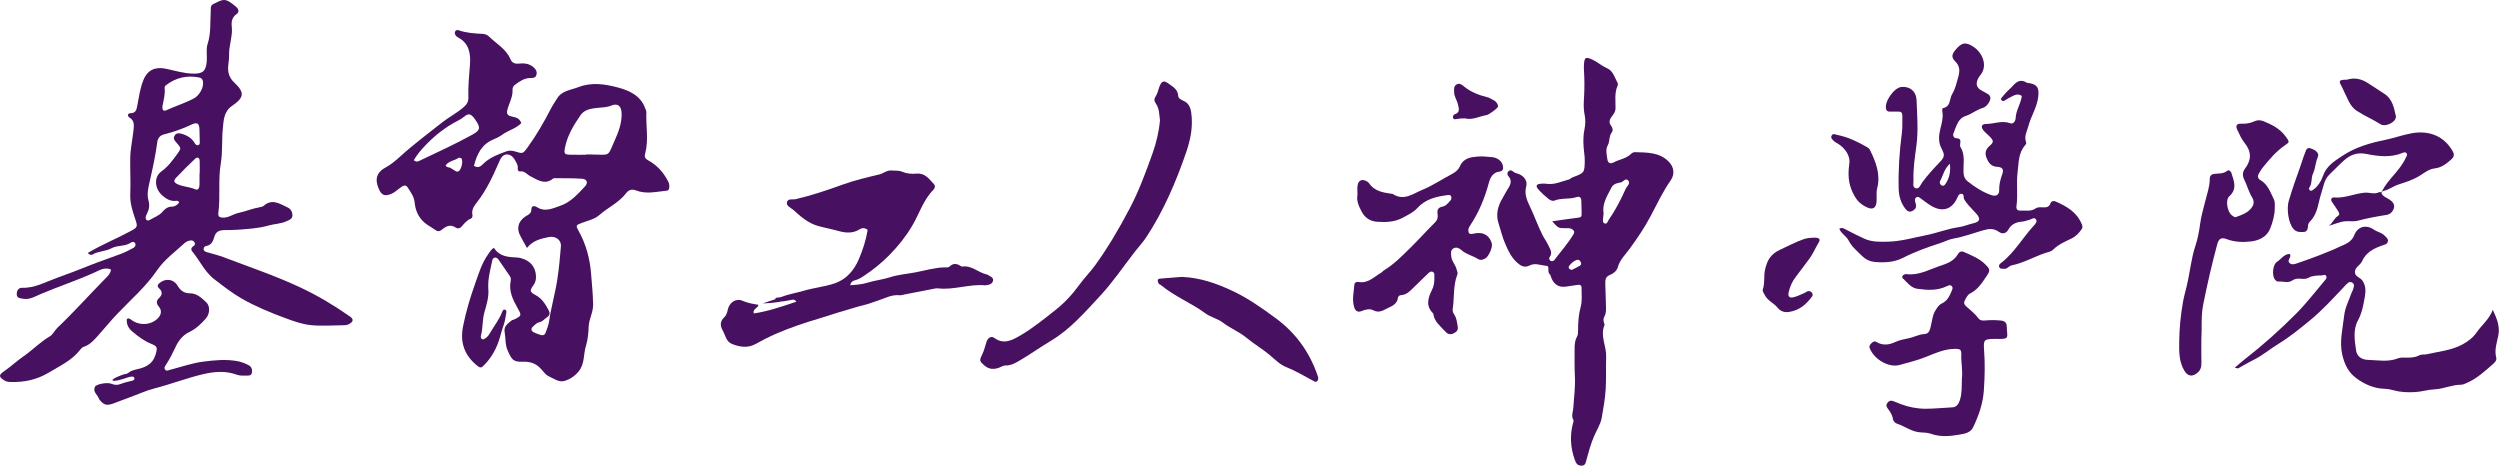 <svg width="935" height="175" viewBox="0 0 935 175" fill="#481060" xmlns="http://www.w3.org/2000/svg">
<path d="M369.298 102.709C369.218 102.652 369.094 102.652 368.99 102.629C365.838 101.932 363.358 99.126 359.793 99.702C359.623 99.73 359.406 99.542 359.226 99.43C357.819 98.552 356.482 98.366 355.166 99.654C354.685 100.125 353.965 99.989 353.329 99.998C349.587 100.048 346.017 101.185 342.387 101.861C339.182 102.458 335.906 102.708 332.755 103.725C330.049 104.598 327.153 104.882 324.433 105.729C322.367 106.37 320.323 106.517 317.967 106.672C318.338 105.037 319.418 104.938 320.267 104.674C321.311 104.349 322.179 103.798 323.074 103.206C326.547 100.912 329.775 98.3 332.675 95.34C335.866 92.085 338.695 88.574 341.077 84.59C343.783 80.062 345.27 74.801 349.122 70.945C349.657 70.41 349.91 69.521 349.318 68.892C347.53 66.994 346.01 64.654 342.829 64.937C341.021 65.098 339.182 64.977 337.483 64.249C336.147 63.677 334.787 63.877 333.422 63.766C331.647 63.621 330.487 64.842 328.959 65.213C324.366 66.328 319.725 67.388 315.291 68.993C309.475 71.098 303.643 73.065 297.619 74.478C296.467 74.749 294.662 74.106 294.315 75.672C294.009 77.057 295.75 77.657 296.622 78.437C299.369 80.893 302.125 83.424 305.827 84.468C308.475 85.216 311.181 85.71 313.837 86.453C316.338 87.153 319.089 87.332 321.566 85.725C322.494 85.124 323.59 85.222 324.498 85.982C323.893 89.814 322.687 93.448 321.21 96.926C319.467 101.029 316.589 104.458 312.262 105.944C308.489 107.24 304.434 107.618 300.571 108.749C297.746 109.576 294.799 110.033 292.054 111.116C291.395 111.374 290.015 111.054 289.91 111.929C288.611 112.358 286.967 112.869 285.275 113.496C289.871 113.278 290.954 112.945 292.446 112.736C293.503 112.682 294.545 112.378 295.601 112.246C296.262 112.164 297.007 111.665 297.839 112.84C292.501 114.616 287.349 116.433 281.909 117.232C281.413 115.437 283.491 115.346 283.665 113.998C281.555 113.664 279.633 113.336 277.735 112.496C275.269 111.406 272.737 113.126 272.179 115.853C271.959 116.932 271.627 117.952 270.841 118.692C269.259 120.182 269.303 121.817 270.269 123.54C271.286 125.353 271.559 127.776 273.787 128.653C276.619 129.77 279.627 130.254 282.433 128.73C285.029 127.321 287.63 125.945 290.342 124.78C295.567 122.533 300.938 120.704 306.397 119.113C309.517 118.202 312.566 117.078 315.713 116.222C318.135 115.564 320.505 114.685 322.979 114.134C324.798 113.729 326.542 112.99 328.326 112.422C330.99 111.574 333.49 110.094 336.459 110.424C337.066 110.492 337.711 110.248 338.335 110.126C342.061 109.4 345.785 108.662 349.511 107.942C349.927 107.862 350.369 107.8 350.783 107.848C356.741 108.552 362.497 106.157 368.442 106.708C368.546 106.717 368.653 106.676 368.759 106.668C370.018 106.568 371.286 106.114 371.421 104.818C371.541 103.654 370.125 103.318 369.298 102.709Z"/>
<path d="M877.625 29.812C877.81 29.77 878.421 29.605 879.044 29.502C881.34 29.122 883.44 29.741 885.365 30.93C887.526 32.265 889.616 33.714 891.756 35.084C894.764 37.009 895.357 40.321 896.038 43.333C896.517 45.452 892.294 47.724 890.289 46.452C887.426 44.637 884.309 43.308 881.47 41.477C878.802 39.754 878.018 36.745 876.642 34.161C876.31 33.536 876.11 32.828 875.726 32.18C874.564 30.217 874.837 29.822 877.625 29.812Z"/>
<path d="M932.304 115.884C933.974 119.405 935.036 122.285 934.348 125.597C933.79 128.276 932.844 130.926 933.593 133.756C933.829 134.646 933.218 135.418 932.569 135.986C929.377 138.785 926.264 141.704 922.257 143.362C921.67 143.605 921.036 143.893 920.425 143.89C917 143.873 913.888 145.478 910.436 145.622C908.073 145.72 905.677 146.513 903.232 146.641C900.553 146.781 897.906 146.722 895.302 145.981C894.176 145.661 893.029 145.456 891.841 145.416C887.813 145.281 884.252 143.704 881.118 141.344C878.344 139.253 876.909 136.424 876.053 132.841C874.825 127.704 876.209 122.91 876.717 118.028C877.026 115.065 878.558 112.23 879.549 109.341C879.617 109.142 879.782 108.976 879.845 108.776C880.174 107.709 880.962 106.418 879.694 105.668C878.613 105.028 877.774 106.09 877.029 106.878C872.79 111.362 868.65 115.956 863.864 119.872C860.096 122.954 856.32 126.05 852.149 128.598C848.988 130.53 846.156 132.964 842.806 134.616C840.873 135.569 839.036 136.716 837.129 137.728C836.912 137.844 836.529 137.65 835.782 137.529C837.18 136.349 838.305 135.332 839.5 134.401C846.306 129.101 852.736 123.353 858.808 117.25C862.626 113.413 865.925 109.057 869.453 104.929C869.868 104.442 870.372 103.908 870.008 103.233C869.594 102.466 868.876 102.996 868.29 103.008C866.586 103.044 864.88 103.041 863.313 103.912C862.441 104.396 861.448 104.324 860.49 104.249C859.4 104.164 858.294 104.213 857.409 104.842C855.705 106.053 853.88 105.153 852.122 105.302C851.569 105.35 851.142 104.95 850.804 104.513C849.618 102.986 850.005 98.9 851.632 97.885C853.192 96.913 854.224 95.006 856.35 94.965C856.472 95.26 856.632 95.458 856.617 95.644C856.542 96.553 855.425 97.442 856.225 98.309C857.053 99.205 858.245 98.772 859.245 98.433C865.249 96.398 871.165 94.145 876.908 91.442C878.616 90.64 879.832 89.649 880.585 87.762C881.822 84.666 885.016 83.924 887.788 85.857C889.1 86.772 890.804 86.964 891.916 88.2C892.468 88.812 893.293 89.276 893.057 90.324C892.826 91.352 892.005 91.437 891.17 91.725C887.906 92.853 884.854 94.322 883.377 97.777C883.336 97.874 883.28 97.966 883.222 98.056C882.426 99.292 880.802 100.06 880.734 101.66C880.657 103.45 882.69 103.732 883.526 104.918C884.782 106.705 884.833 108.773 884.49 110.724C883.944 113.828 883.468 116.917 881.872 119.833C879.961 123.325 880.645 127.316 881.18 131.096C881.506 133.41 883.416 134.533 885.546 134.589C889.337 134.688 893.184 135.508 896.926 133.996C897.77 133.654 898.818 133.742 899.77 133.756C901.493 133.781 903.196 133.745 904.757 132.913C905.661 132.43 906.657 132.713 907.565 132.501C912.038 131.46 916.708 131.085 920.852 128.881C923.014 127.732 924.938 126.268 926.361 124.192C928.194 121.517 930.902 119.529 932.304 115.884Z"/>
<path d="M823.306 126.986C823.306 129.968 823.259 132.952 823.324 135.932C823.358 137.442 822.884 138.61 821.698 139.548C819.816 141.034 818.194 140.684 816.971 138.674C814.938 135.33 814.982 131.644 815.019 127.956C815.072 122.848 815.562 117.79 816.474 112.746C816.834 110.76 817.395 108.821 817.856 106.886C819.055 101.856 819.48 96.685 821.147 91.709C821.982 89.218 822.504 86.418 822.855 83.677C823.23 80.751 824.13 77.893 824.83 75.013C825.478 72.34 826.462 69.728 826.448 66.934C826.442 65.701 827.082 65.168 828.139 65.035C829.8 64.828 831.519 65.064 832.994 63.88C833.54 63.44 834.195 63.893 834.508 64.559C834.554 64.654 834.572 64.762 834.603 64.865C835.51 67.829 836.807 70.629 833.736 73.444C832.168 74.882 833.128 79.287 834.612 80.434C835.124 80.829 835.711 81.379 836.315 81.157C838.704 80.275 841.196 79.436 842.528 77.018C843.059 76.054 842.935 74.859 842.355 73.936C841.04 71.846 840.483 69.441 839.382 67.267C838.656 65.838 838.618 64.397 839.635 63.057C842.092 59.824 842.107 56.722 839.492 53.48C838.311 52.016 837.524 50.203 836.719 48.475C836.028 46.993 836.543 46.184 838.2 46.265C839.959 46.35 841.572 46.108 843.158 45.359C844.266 44.837 845.451 44.874 846.584 45.34C849.744 46.639 852.73 48.13 854.823 51.045C856.27 53.061 856.472 53.066 854.492 54.404C851.262 56.585 848.848 59.544 846.403 62.483C845.798 63.213 845.318 64.053 844.832 64.873C844.26 65.838 844.338 66.753 845.371 67.341C848.182 68.942 849.086 71.854 850.404 74.492C850.911 75.502 850.768 76.574 850.774 77.63C850.786 80.341 850.039 82.946 849.084 85.401C847.856 88.554 844.959 89.938 841.818 90.309C838.768 90.669 835.679 90.53 832.684 89.406C830.723 88.67 829.791 89.322 829.231 91.414C827.23 98.877 825.494 106.393 823.984 113.981C823.116 118.348 823.587 122.668 823.306 126.986Z"/>
<path d="M870.883 84.382C872.25 83.866 872.799 81.745 874.422 80.728C875.091 80.308 874.898 79.624 874.513 79.041C873.75 77.886 873.006 76.72 872.206 75.592C871.438 74.508 872.05 73.766 872.99 73.85C877.013 74.209 880.647 72.344 884.502 72.058C886.214 71.932 888.011 72.79 889.763 71.893C890.095 71.722 890.563 72.114 890.846 71.549C893.165 66.912 897.634 63.797 899.762 59.005C900.018 58.426 900.551 57.994 900.078 57.345C899.686 56.808 899.125 56.953 898.633 57.158C894.201 59.018 889.57 58.501 885.159 57.597C881.679 56.882 879.137 57.826 876.742 59.921C874.829 61.596 873.102 63.48 871.25 65.228C869.197 67.164 868.975 69.838 868.146 72.31C866.965 75.833 866.894 79.818 864.058 82.698C863.606 83.157 863.249 83.69 863.206 84.369C863.137 85.478 862.982 86.678 861.623 86.758C860.289 86.837 858.882 86.872 857.799 85.68C855.822 83.502 855.141 78.008 855.989 75.16C857.283 70.808 858.751 66.528 860.313 62.272C860.93 60.589 861.381 58.84 862.083 57.197C862.445 56.353 862.602 54.948 864.218 55.498C866.327 56.217 867.49 57.393 866.843 58.812C865.946 60.778 865.982 62.988 865.098 64.832C864.246 66.609 864.871 68.688 863.598 70.284C863.483 70.428 863.633 70.929 863.811 71.13C864.143 71.504 864.578 71.336 864.942 71.097C866.903 69.814 868.145 67.657 868.803 65.768C870.106 62.038 873.025 60.31 875.885 58.386C880.755 55.109 886.271 53.493 891.975 52.336C895.382 51.646 898.683 50.409 902.102 49.816C908.499 48.705 914.038 50.884 917.259 56.462C917.921 57.606 917.971 58.529 916.857 59.549C915.023 61.228 913.13 62.69 910.574 62.986C908.379 63.24 906.687 64.656 904.953 65.733C902.487 67.266 899.782 68.13 897.125 68.966C895.165 69.584 893.593 70.889 891.633 71.366C890.146 71.729 890.695 72.597 891.329 73.172C892.019 73.797 892.953 74.146 893.741 74.674C894.874 75.433 895.737 76.5 895.305 77.881C894.923 79.101 893.99 80.146 892.621 80.362C888.95 80.94 885.315 81.614 881.713 82.569C880.29 82.946 878.653 82.613 877.081 82.756C874.695 82.973 872.697 84.132 870.883 84.382Z"/>
<path d="M433.826 45.02C433.552 42.897 433.612 40.587 432.261 38.666C431.532 37.63 431.625 36.904 432.329 35.846C433.013 34.817 433.182 33.457 433.672 32.281C434.552 30.173 435.294 30.021 437.114 31.325C438.758 32.502 440.52 33.456 440.654 35.898C440.705 36.813 441.814 37.336 442.712 37.749C444.548 38.596 445.23 40.148 445.51 42.073C446.262 47.262 445.28 52.182 443.594 57.065C439.782 68.112 435.216 78.799 428.781 88.603C427.502 90.553 425.886 92.279 424.449 94.127C420.145 99.656 416.216 105.53 411.461 110.638C405.773 116.749 400.285 123.154 392.91 127.54C389.008 129.861 385.297 132.533 381.365 134.834C379.72 135.798 378.056 136.741 376.037 136.693C375.157 136.672 374.441 137.24 373.645 137.522C371.74 138.196 369.928 138.189 368.256 136.762C366.214 135.02 366.221 134.864 367.442 132.337C368.129 130.916 368.457 129.324 368.966 127.816C369.469 126.329 370.72 125.55 371.85 126.376C375.512 129.049 378.724 127.137 381.736 125.386C386.325 122.718 390.434 119.313 394.616 116.045C398.078 113.34 401.033 110.149 403.614 106.586C405.485 104.006 407.753 101.749 409.633 99.147C414.497 92.421 418.652 85.291 422.508 77.962C425.965 71.389 428.521 64.437 431.009 57.483C432.425 53.525 433.454 49.364 433.826 45.02Z"/>
<path d="M441.951 103.557C448.973 103.849 454.902 105.993 460.701 108.681C466.618 111.424 471.894 115.164 477.11 118.998C484.591 124.498 489.795 131.694 492.787 140.481C493.031 141.197 493.229 142.016 492.587 142.573C492.007 143.078 491.419 142.561 490.859 142.261C487.609 140.52 484.455 138.641 480.979 137.266C478.693 136.362 476.79 134.393 474.842 132.75C472.082 130.424 468.926 128.61 466.19 126.33C463.463 124.057 460.178 122.84 457.414 120.693C455.454 119.172 452.815 118.678 450.755 117.153C445.559 113.305 439.415 110.942 434.407 106.788C434.013 106.46 433.427 106.37 433.21 105.809C432.91 105.032 432.758 104.302 433.914 104.202C436.774 103.956 439.637 103.741 441.951 103.557Z"/>
<path d="M229.864 52.618C227.164 58.637 228.452 57.925 221.436 57.783C220.689 57.769 219.944 57.782 219.197 57.782C219.197 57.813 219.197 57.845 219.197 57.876C217.277 57.876 215.357 57.916 213.438 57.866C211.046 57.802 210.869 57.533 211.302 55.255C212.173 50.673 214.556 46.794 217.138 43.053C218.576 40.97 221.046 40.602 223.356 40.354C225.141 40.161 226.872 40.213 228.64 39.481C231.058 38.478 232.385 39.669 232.482 42.321C232.617 46.021 231.324 49.362 229.864 52.618ZM157.08 60.038C156.488 60.319 155.733 60.782 154.754 59.925C155.874 57.968 157.358 56.193 158.926 54.544C162.513 50.77 166.54 47.538 171.213 45.157C172.049 44.731 172.856 44.239 173.61 43.625C175.124 42.393 175.88 42.521 177.114 43.897C177.396 44.212 177.618 44.578 177.86 44.929C179.821 47.782 179.637 48.724 176.633 50.381C170.262 53.895 163.646 56.918 157.08 60.038V60.038ZM172.193 63.246C171.712 64.15 171.09 64.489 170.15 63.846C169.626 63.487 169.07 63.177 168.538 62.83C168.009 62.485 167.237 62.779 166.642 61.925C167.801 60.136 169.953 60.123 171.478 59.061C171.681 58.921 172.121 58.98 172.382 59.097C173.105 59.423 172.974 61.782 172.193 63.246V63.246ZM249.936 67.954C248.216 64.55 245.785 61.805 242.437 59.973C241.306 59.353 240.932 58.774 241.284 57.469C242.666 52.349 241.532 47.129 241.74 41.957C241.76 41.459 241.45 40.942 241.27 40.442C239.594 35.783 235.412 33.895 231.324 32.782C226.482 31.465 221.317 30.633 216.294 32.597C213.48 33.698 210.14 33.873 208.349 36.828C207.581 38.093 206.733 39.298 206.044 40.632C203.458 45.632 200.658 50.521 197.346 55.089C195.565 57.545 195.52 57.551 192.684 56.656C191.518 56.288 190.44 56.209 189.262 56.649C186.096 57.83 182.942 58.98 180.509 61.502C179.673 62.367 178.62 62.922 177.248 62.018C178.349 57.814 180.014 54.063 184.406 52.21C185.569 51.719 186.75 51.173 187.758 50.429C190.041 48.746 192.981 48.12 194.981 46.03C194.384 44.464 193.324 43.953 191.798 43.67C189.448 43.236 189.278 42.438 190.026 40.126C190.705 38.023 191.805 36.014 191.686 33.685C191.649 32.945 191.892 32.231 192.577 31.733C194.272 30.498 195.953 29.241 198.176 29.188C199.145 29.165 200.189 29.277 200.585 28.113C201.026 26.818 200.38 25.884 199.428 25.065C197.828 23.689 195.896 23.598 193.98 23.789C192.472 23.939 191.458 23.461 190.898 22.126C189.288 18.286 185.642 16.372 182.873 13.636C182.292 13.062 181.47 12.722 180.556 12.673C177.489 12.509 174.417 12.353 171.482 11.296C171.056 11.142 170.613 11.255 170.33 11.606C169.95 12.079 170.078 12.611 170.342 13.098C170.602 13.579 171.024 13.869 171.514 14.127C175.428 16.194 176.032 20.163 175.794 23.72C175.513 27.949 175.02 32.167 175.169 36.418C175.222 37.942 174.68 38.947 173.53 39.971C170.976 42.246 167.906 43.765 165.257 45.869C160.017 50.03 154.63 54.01 149.673 58.528C147.954 60.094 146.106 61.622 144.076 62.724C140.114 64.873 140.401 68.084 141.88 71.091C142.914 73.198 144.136 73.417 146.354 72.497C147.877 71.866 148.932 70.657 150.27 69.817C151.104 69.294 151.841 69.133 152.456 70.089C153.598 71.865 154.869 73.514 155.086 75.794C155.409 79.188 156.877 82.074 159.801 84.05C160.77 84.705 161.797 85.278 162.741 85.968C163.649 86.63 164.36 86.65 165.285 85.882C166.812 84.614 168.469 83.73 170.485 85.147C171.096 85.578 171.97 85.466 172.541 84.835C173.608 83.656 174.544 82.362 176.122 81.748C176.652 81.542 176.79 80.882 176.684 80.357C176.269 78.318 177.442 76.881 178.538 75.458C181.938 71.045 184.284 66.059 186.468 60.992C187.109 59.502 187.821 57.843 189.457 57.761C191.301 57.667 192.353 59.277 193.153 60.866C193.498 61.55 193.738 62.201 193.642 62.99C193.572 63.565 193.889 64.194 194.486 64.103C196.244 63.837 197.108 65.291 198.388 65.931C201.101 67.287 203.752 69.314 206.865 66.779C207.012 66.659 207.273 66.637 207.481 66.639C210.892 66.688 214.312 66.614 217.709 66.857C219.576 66.99 220.049 68.386 218.75 69.761C216.053 72.618 213.398 75.654 209.548 76.961C207.198 77.757 204.804 78.962 202.173 78.142C201.276 77.862 200.401 77.018 199.584 77.1C198.386 77.218 198.968 78.717 198.457 79.482C197.894 80.326 196.941 80.624 196.18 81.188C193.652 83.066 193.138 85.706 194.726 88.446C195.498 89.781 196.212 91.15 197.081 92.743C199.229 89.992 202.192 89.272 205.196 88.666C207.75 88.151 209.961 89.704 209.784 92.086C209.484 96.108 209.078 100.129 208.5 104.12C207.708 109.578 206.102 114.888 205.329 120.361C205.138 121.709 204.54 123.002 204.101 124.313C203.764 125.321 203.033 125.576 202.074 125.238C201.273 124.956 200.457 124.693 199.697 124.32C198.542 123.752 198.466 122.902 199.389 122.068C200.086 121.436 200.738 120.717 201.757 120.506C202.957 120.257 203.688 119.221 204.669 118.596C205.642 117.974 205.748 117.049 205.225 116.084C204.009 113.834 202.753 111.654 200.332 110.378C198.162 109.234 198 108.709 199.469 106.738C200.326 105.586 200.512 104.44 200.452 103.166C200.29 99.737 198.168 97.373 194.741 96.522C193.577 96.233 192.42 96.27 191.257 96.168C188.665 95.942 186.305 95.217 184.708 92.654C183.574 93.394 183.102 94.359 182.488 95.219C180.172 98.465 179.053 102.292 177.752 105.937C175.878 111.188 174.261 116.558 173.173 122.077C171.95 128.272 173.812 133.108 178.7 136.949C179.406 137.504 179.934 137.626 180.616 136.984C183.373 134.382 185.281 131.14 186.494 127.676C187.141 125.832 187.546 123.82 188.244 121.938C188.842 120.325 189.078 118.638 189.353 116.957C189.42 116.541 189.43 116.044 188.978 115.856C188.304 115.574 188.022 116.125 187.836 116.613C186.762 119.422 184.89 121.769 183.393 124.332C182.914 125.152 182.416 125.99 181.546 126.5C181.188 126.71 180.858 127.065 180.405 126.889C179.772 126.644 179.758 126.002 179.881 125.532C180.637 122.637 180.357 119.613 181.194 116.702C181.98 113.973 182.86 111.058 182.645 108.306C182.362 104.67 183.262 101.368 183.996 97.965C184.125 97.366 184.178 96.603 184.897 96.4C185.781 96.149 186.266 96.845 186.69 97.449C188.034 99.364 189.341 101.306 190.665 103.236C191.049 103.797 191.132 104.402 190.997 105.06C190.24 108.761 191.733 111.942 193.464 115C195.144 117.968 195.206 118.041 192.302 119.494C192.021 119.634 191.634 119.617 191.406 119.806C190.037 120.941 188.346 121.974 188.729 124.112C189.152 126.472 188.849 128.868 189.924 131.232C191.472 134.642 191.986 135.422 195.756 135.292C198.529 135.194 200.726 136.09 202.506 138.165C203.338 139.134 204.113 140.225 205.296 140.757C207.178 141.605 209.016 143.108 211.197 142.446C213.216 141.833 214.969 140.661 216.401 138.93C218.746 136.098 218.156 132.489 219.153 129.31C219.845 127.102 220.07 124.526 220.165 122.122C220.274 119.298 221.842 116.872 221.822 114.04C221.794 110.137 221.356 106.238 221.066 102.382C220.65 96.833 219.181 91.317 216.38 86.316C215.277 84.349 215.357 84.238 217.494 83.401C219.749 82.516 222.284 82.072 224.113 80.457C227.368 77.585 231.49 75.794 234.189 72.233C235.085 71.05 236.328 70.601 237.876 71.217C241.709 72.742 245.592 71.659 249.456 71.303C249.953 71.258 250.174 70.859 250.25 70.427C250.401 69.578 250.35 68.775 249.936 67.954"/>
<path d="M93.124 136.662C91.834 135.964 90.41 135.39 88.976 135.112C84.704 134.278 80.35 134.692 76.126 135.232C71.885 135.774 67.761 137.238 63.589 138.313C62.984 138.469 62.334 138.898 61.814 138.308C61.181 137.586 61.732 136.952 62.138 136.325C63.525 134.188 64.666 131.929 65.742 129.614C66.828 127.277 68.441 125.298 70.876 124.136C73.32 122.966 75.224 121.124 76.99 119.117C78.476 117.43 78.708 114.508 77.128 113.044C75.438 111.478 73.648 109.708 71.141 109.706C68.812 109.706 67.484 108.676 66.344 106.754C64.902 104.326 61.872 104.012 59.716 105.821C58.977 106.441 58.593 107.02 59.541 107.882C60.773 109.004 60.812 110.2 59.516 111.428C58.432 112.453 58.38 113.505 59.46 114.756C60.444 115.894 60.394 117.384 59.444 118.57C57.037 121.577 52.358 122.037 49.152 119.653C48.626 119.262 48.173 118.805 47.436 119.346C47.24 121.292 48.062 122.814 49.524 124.028C51.646 125.79 53.801 127.48 56.421 128.53C58.892 129.521 58.93 129.944 58.26 132.381C57.481 135.206 55.772 136.732 52.932 137.664C51.808 138.032 50.538 138.181 49.396 138.632C49.382 138.63 49.334 138.653 49.265 138.689C48.825 138.874 48.406 139.106 48.024 139.42C47.614 139.664 47.258 139.872 47.214 139.872C46.998 139.873 46.78 139.886 46.584 139.928C46.094 140.032 41.922 141.532 42.085 142.2C42.286 143.033 47.113 141.414 47.78 141.156C47.889 141.114 48.529 140.973 49.04 140.84C49.533 140.838 50.097 140.816 50.241 141.321C50.49 142.194 49.608 142.349 49.066 142.474C47.716 142.784 46.384 143.114 45.088 143.625C43.968 144.066 42.848 144.034 41.686 143.538C40.192 142.9 36.065 143.604 35.525 144.654C34.549 146.552 36.536 147.638 37.012 149.156C37.072 149.349 37.246 149.509 37.38 149.674C38.82 151.446 39.937 151.756 42.132 150.988C44.204 150.264 46.234 149.418 48.3 148.678C51.556 147.514 54.672 146.037 58.078 145.169C64.07 143.642 69.846 141.378 75.898 139.96C80.257 138.938 84.388 138.606 88.641 140.161C89.7 140.548 90.953 140.502 92.114 140.484C92.906 140.47 93.964 140.589 94.202 139.458C94.438 138.334 94.108 137.194 93.124 136.662Z"/>
<path d="M72.47 36.83C69.212 38.557 65.685 39.632 62.354 41.174C61.149 41.733 60.648 41.25 60.752 39.756C61.161 37.541 61.838 35.282 61.575 32.904C61.528 32.462 61.781 32.093 62.137 31.822C65.801 29.034 69.895 28.092 74.417 28.96C75.238 29.117 75.753 29.558 75.901 30.39C76.314 32.705 74.59 35.708 72.47 36.83ZM74.04 54.305C73.468 54.433 73.093 53.974 72.805 53.488C71.714 51.649 70.017 50.637 68.019 50.061C66.944 49.75 65.874 49.626 65.24 50.841C64.688 51.9 65.345 52.601 66.007 53.353C67.825 55.417 67.838 55.465 66.297 57.582C64.553 59.978 62.843 62.342 60.336 64.14C57.509 66.165 57.794 70.53 60.649 73.057C62.102 74.345 63.719 75.352 65.82 75.124C66.19 75.084 66.669 74.978 67.022 75.698C66.394 76.605 65.422 77.286 64.279 77.288C62.684 77.289 61.667 78.15 60.781 79.2C59.487 80.729 57.593 81.261 55.997 82.276C55.118 82.833 54.313 82.14 54.497 81.101C54.569 80.694 54.781 80.305 54.97 79.928C55.795 78.282 56.045 76.781 55.493 74.802C54.857 72.517 55.513 69.965 56.054 67.582C57.134 62.822 58.186 58.058 58.81 53.212C59.01 51.665 59.84 50.634 61.33 50.265C64.829 49.396 68.198 48.217 71.461 46.664C73.821 45.54 74.549 46.077 74.602 48.594C74.63 49.977 74.682 51.358 74.701 52.741C74.71 53.353 74.873 54.12 74.04 54.305V54.305ZM74.693 64.894C74.668 64.894 74.641 64.894 74.615 64.894C74.615 66.376 74.65 67.857 74.602 69.337C74.572 70.268 74.078 71.273 73.101 70.828C70.948 69.846 68.535 69.904 66.419 68.905C65.061 68.262 64.797 67.613 65.833 66.501C68.135 64.026 70.562 61.662 73.017 59.336C73.818 58.577 74.635 59.002 74.678 60.138C74.738 61.721 74.693 63.309 74.693 64.894V64.894ZM130.914 118.393C125.026 114.262 118.871 110.581 112.351 107.52C102.973 103.114 93.162 99.816 83.494 96.148C81.492 95.388 79.441 94.93 77.414 94.329C76.825 94.156 76.161 93.898 76.149 93.117C76.141 92.498 76.67 92.068 77.132 92C79.1 91.708 79.726 90.076 80.132 88.646C80.73 86.53 82.103 86.088 83.938 86.054C85.535 86.025 87.138 86.054 88.728 85.932C92.637 85.63 96.543 85.461 100.378 84.356C102.587 83.718 104.998 83.738 107.141 82.742C108.081 82.305 109.305 81.956 109.363 80.701C109.426 79.357 108.801 78.142 107.539 77.564C104.657 76.24 101.783 74.154 98.591 76.992C98.231 77.312 97.633 77.425 97.125 77.509C94.422 77.961 91.889 79.062 89.233 79.618C86.818 80.125 84.697 82.165 82.022 81.108C81.602 80.638 81.602 80.093 81.671 79.566C82.475 73.444 81.529 67.261 82.577 61.108C83.303 56.84 82.898 52.393 83.334 48.058C83.644 44.98 83.683 41.73 86.803 39.586C91.368 36.45 91.553 34.596 87.659 30.92C85.75 29.116 85.144 27.133 85.349 24.697C85.465 23.318 85.719 21.936 85.68 20.561C85.574 16.941 87.113 13.504 86.677 9.821C86.486 8.202 86.754 6.452 88.45 5.293C89.559 4.533 89.301 3.398 88.347 2.589C87.381 1.769 86.377 0.938 85.26 0.365C83.262 -0.66 81.609 0.726 79.902 1.448C78.499 2.04 78.883 3.393 78.811 4.512C78.555 8.512 78.937 12.528 77.637 16.489C76.999 18.429 77.502 20.718 77.333 22.837C77.037 26.54 75.93 27.597 72.323 27.538C68.84 27.481 65.478 26.45 62.118 25.724C58.25 24.886 55.279 26.041 53.717 29.748C52.378 32.924 51.968 36.301 51.325 39.622C51.033 41.137 50.778 42.238 48.905 42.329C47.575 42.392 47.584 43.46 48.469 43.997C49.922 44.88 50.114 46.133 50.035 47.548C49.97 48.714 49.762 49.873 49.618 51.036C49.305 53.561 48.788 56.081 48.722 58.613C48.602 63.296 48.925 67.994 48.718 72.67C48.573 75.986 49.582 78.97 50.596 81.965C51.522 84.702 51.514 84.986 48.918 86.394C43.66 89.245 38.08 91.472 32.825 94.608C33.386 95.189 34.014 95.545 34.602 95.195C36.803 93.885 39.505 94.037 41.666 92.862C43.966 91.613 46.715 92.272 48.885 90.764C49.416 90.394 50.206 90.316 50.559 90.996C50.876 91.601 50.539 92.345 49.983 92.653C48.504 93.47 46.994 94.266 45.419 94.87C41.482 96.382 37.462 97.684 33.553 99.258C29.451 100.91 25.331 102.489 21.168 103.974C16.926 105.488 12.961 107.809 8.209 107.633C6.914 107.585 6.198 108.773 6.261 110.104C6.329 111.56 7.485 111.514 8.569 111.722C11.07 112.202 13.171 110.845 15.182 109.99C21.867 107.15 28.782 104.896 35.404 101.889C37.17 101.086 39.144 99.784 41.532 100.805C41.283 102.57 39.989 103.577 38.911 104.673C33.09 110.6 27.565 116.813 21.526 122.526C20.444 123.552 19.88 125.061 18.557 125.842C15.069 127.904 12.254 130.842 8.954 133.136C6.423 134.896 4.17 137.001 1.651 138.753C-0.511 140.257 -0.567 140.864 1.586 142.261C2.37 142.769 3.153 142.841 4.006 142.865C9.075 143.009 13.753 142.037 18.234 139.349C22.471 136.808 26.966 134.752 30.073 130.7C30.387 130.289 30.835 129.86 31.308 129.71C33.566 128.994 35.049 127.294 36.546 125.648C38.977 122.973 41.238 120.138 43.727 117.521C48.854 112.13 54.546 107.245 58.77 101.05C61.521 97.016 65.468 94.253 68.942 90.988C69.647 90.324 70.574 89.938 71.543 89.913C72.626 89.885 73.39 91.349 72.562 91.882C70.749 93.054 71.75 93.822 72.557 94.864C73.53 96.12 74.391 97.462 75.266 98.79C76.678 100.933 78.218 102.965 80.274 104.538C83.552 107.046 86.787 109.597 90.393 111.666C95.624 114.669 101.174 116.93 106.795 119.009C109.849 120.138 113.021 121.261 116.222 121.594C120.335 122.024 124.53 121.658 128.69 121.632C129.45 121.626 130.166 121.465 130.821 121.05C132.171 120.196 132.253 119.333 130.914 118.393"/>
<path d="M547.893 44.28C546.841 44.249 545.785 44.321 544.727 44.521C544.225 44.616 543.618 44.781 543.443 44.025C543.307 43.436 543.542 42.93 544.105 42.738C546.177 42.033 545.605 40.569 545.281 39.081C544.939 37.514 543.878 36.18 543.851 34.532C543.834 33.488 543.617 32.302 544.683 31.632C545.799 30.929 546.726 31.648 547.551 32.338C550.138 34.504 553.213 35.589 556.413 36.412C556.515 36.438 556.635 36.43 556.723 36.481C558.163 37.289 559.979 37.741 560.282 39.72C560.377 40.341 556.902 42.893 555.977 43.044C553.286 43.484 550.774 45 547.893 44.28Z"/>
<path d="M507.701 72.893C507.701 71.51 507.57 70.425 507.727 69.384C508.033 67.372 509.49 66.786 511.246 67.869C511.515 68.036 511.818 68.214 511.985 68.468C514.013 71.532 517.249 72.013 520.494 72.481C520.598 72.496 520.734 72.452 520.809 72.502C525.001 75.344 528.542 72.388 532.051 70.952C535.833 69.405 539.279 67.053 542.922 65.146C544.307 64.422 545.446 63.509 546.054 62.096C547.331 59.126 550.155 58.741 552.698 58.545C554.411 58.413 556.278 58.612 558.067 58.776C560.029 58.954 561.714 60.269 562.053 61.872C562.301 63.037 562.237 63.99 560.71 64.192C558.299 64.508 557.373 66.413 556.842 68.365C555.299 74.037 553.13 79.41 549.845 84.302C549.474 84.853 549.19 85.388 549.162 86.046C549.118 87.094 549.502 87.69 550.669 87.473C551.298 87.356 551.927 87.206 552.562 87.161C555.255 86.968 557.202 88.4 557.954 91.085C558.322 92.393 556.786 95.968 555.466 96.682C554.623 97.138 553.719 97.457 552.751 96.85C550.775 95.616 548.377 95.15 546.602 93.554C545.735 92.774 544.702 92.336 543.693 92.836C542.423 93.466 542.663 94.818 542.775 95.974C542.945 97.721 544.333 98.977 544.734 100.653C544.901 101.353 545.347 101.912 545.019 102.756C543.411 106.902 543.985 111.358 543.303 115.641C543.185 116.39 543.542 117.114 543.954 117.745C544.723 118.924 544.857 120.232 545.109 121.584C545.394 123.108 545.251 123.836 543.79 124.598C542.285 125.384 541.347 124.908 540.442 123.894C538.697 121.938 536.429 120.321 536.079 117.421C536.067 117.321 536.003 117.212 535.931 117.14C533.022 114.248 534.202 111.184 535.659 108.2C536.402 106.68 536.469 105.134 536.455 103.536C536.45 102.809 536.611 101.942 535.705 101.626C535.022 101.388 534.527 101.862 534.053 102.33C532.231 104.118 530.355 105.853 528.559 107.666C527.269 108.969 526.001 110.249 524.026 110.378C523.278 110.428 522.891 110.798 522.789 111.553C522.519 113.534 520.813 114.438 519.383 115.061C517.629 115.825 515.911 117.35 513.513 116.002C512.403 115.378 510.611 115.737 509.17 116.348C507.794 116.932 506.914 116.282 506.485 114.949C505.567 112.098 506.33 109.241 506.537 106.394C506.585 105.72 507.33 105.318 508.005 105.449C511.626 106.146 513.882 103.533 516.571 101.982C516.931 101.774 517.174 101.369 517.53 101.154C521.347 98.846 524.406 95.701 527.565 92.594C530.679 89.532 533.57 86.266 536.677 83.209C537.639 82.26 537.833 81.262 537.653 80.033C537.442 78.605 537.75 77.588 539.47 77.288C540.771 77.061 541.602 75.938 542.457 74.985C542.838 74.558 542.914 74.016 542.733 73.489C542.511 72.845 541.953 72.896 541.417 72.965C537.171 73.512 533.177 74.402 530.059 77.844C528.615 79.437 526.455 80.449 524.497 81.493C521.603 83.036 518.413 83.162 515.209 82.958C512.566 82.789 510.597 81.616 509.302 79.222C508.167 77.125 507.253 75.028 507.701 72.893Z"/>
<path d="M608.049 70.534C606.227 74.598 604.214 78.568 601.647 82.228C601.247 82.797 601.11 83.88 600.167 83.584C599.346 83.326 599.481 82.388 599.557 81.641C599.611 81.112 599.665 80.584 599.743 79.817C599.127 76.29 601.074 73.29 602.669 70.173C603.399 68.742 604.867 68.442 606.121 68.244C607.134 68.082 607.893 66.39 608.895 67.464C609.986 68.63 608.483 69.565 608.049 70.534ZM590.929 99.346C589.938 99.946 588.871 100.424 587.825 100.957C587.494 100.816 587.153 100.758 586.943 100.561C586.602 100.237 586.61 99.797 586.891 99.417C587.601 98.461 588.465 97.693 589.593 97.25C590.343 96.957 590.825 97.329 591.158 97.92C591.439 98.421 591.439 99.038 590.929 99.346V99.346ZM624.135 60.485C620.598 56.862 615.942 57.062 611.417 56.905C610.946 56.889 610.355 57.224 609.997 57.574C608.169 59.356 605.609 59.597 603.483 60.748C602.311 61.382 601.347 61.002 601.163 59.588C600.934 57.824 600.358 56.065 601.33 54.281C602.135 52.805 601.683 50.924 602.846 49.458C603.333 48.845 603.137 47.762 602.569 47.045C601.449 45.63 602.109 44.484 602.991 43.317C603.619 42.488 604.193 41.742 604.21 40.508C604.253 37.69 603.757 34.793 604.973 32.068C605.091 31.8 605.167 31.385 605.045 31.154C603.945 29.108 603.302 26.48 601.077 25.541C599.177 24.74 597.727 23.376 595.923 22.496C593.067 21.102 592.541 21.273 592.387 24.374C592.35 25.118 592.377 25.868 592.418 26.61C592.595 29.688 592.626 32.749 592.458 35.841C592.334 38.124 592.134 40.466 592.637 42.808C593.034 44.661 592.959 46.648 592.57 48.533C591.958 51.51 592.154 54.462 592.517 57.433C592.619 58.274 592.71 59.128 592.698 59.973C592.633 64.645 592.618 64.637 588.073 66.356C587.586 66.54 587.198 67.025 586.709 67.15C583.959 67.856 581.333 69.208 578.347 68.73C577.621 68.613 576.851 68.653 576.113 68.732C574.562 68.897 574.249 69.582 575.321 70.802C576.437 72.072 577.698 73.234 579.018 74.289C579.641 74.786 580.497 75.364 581.378 75.01C584.015 73.953 586.901 74.609 589.553 73.741C590.807 73.33 591.375 73.86 591.418 75.09C591.465 76.473 591.47 77.857 591.518 79.238C591.59 81.284 591.517 81.284 589.478 81.52C586.483 81.868 583.502 82.346 580.515 82.769C582.831 85.336 582.831 85.334 585.362 85.345C586.21 85.348 587.085 85.216 587.867 85.66C588.589 86.07 589.033 86.653 588.546 87.49C586.503 90.997 583.773 94.001 581.345 97.226C581.021 97.656 580.465 97.854 579.919 97.537C579.358 97.21 579.261 96.564 579.561 96.156C580.794 94.485 579.705 93.093 579.063 91.706C578.443 90.366 577.525 89.166 576.862 87.842C575.065 84.252 573.761 80.445 571.999 76.824C570.99 74.746 570.083 72.39 570.802 69.74C571.349 67.725 570.135 65.996 568.174 65.145C567.407 64.813 566.539 64.772 565.875 64.133C565.385 63.662 564.707 63.516 564.157 64.052C563.619 64.574 563.679 65.382 564.087 65.817C565.862 67.709 564.714 69.446 563.726 70.994C563.041 72.068 562.502 73.214 561.851 74.297C560.151 77.128 559.401 80.3 560.434 83.462C561.25 85.958 561.834 88.542 562.865 90.962C563.99 93.601 565.161 96.222 567.389 98.204C568.819 99.474 570.126 100.305 572.174 99.246C574.162 98.218 576.355 99.293 578.429 99.426C579.73 99.509 578.546 101.569 579.533 102.458C579.958 102.841 580.043 103.594 580.301 104.172C581.407 106.65 583.261 107.612 585.941 107.154C587.303 106.921 588.681 106.78 590.042 106.548C590.986 106.386 591.525 106.737 591.51 107.682C591.474 110.02 591.807 112.476 591.201 114.665C590.383 117.606 590.209 120.517 590.197 123.496C590.193 124.349 590.222 125.21 589.778 125.988C588.947 127.438 588.903 129.046 588.902 130.642C588.898 134.053 588.83 137.469 589.01 140.87C589.213 144.712 588.661 148.506 588.447 152.314C588.355 153.953 587.51 155.522 588.478 157.169C588.603 157.381 588.443 157.788 588.361 158.089C587.078 162.737 587.319 167.302 588.925 171.849C589.395 173.178 589.887 174.185 591.498 174.16C593.014 174.137 593.078 172.888 593.342 171.938C594.157 168.997 594.931 166.086 596.149 163.234C597.137 160.921 598.625 158.649 599.042 156.285C599.663 152.749 600.31 149.156 600.527 145.554C600.77 141.52 600.555 137.46 600.705 133.417C600.851 129.45 598.371 125.634 600.079 121.586C600.179 121.349 599.966 120.97 599.874 120.665C599.649 119.922 599.613 119.177 599.995 118.49C600.825 117 600.637 115.384 600.61 113.797C600.567 111.244 600.453 108.69 600.382 106.137C600.343 104.718 600.397 103.498 602.135 102.825C603.373 102.345 604.694 101.293 605.043 99.993C605.802 97.17 607.847 95.282 609.458 93.078C612.339 89.137 615.081 85.117 617.357 80.786C619.723 76.282 621.902 71.68 624.825 67.476C626.445 65.145 626.09 62.485 624.135 60.485"/>
<path d="M727.686 68.684C727.349 69.197 726.907 69.738 726.145 69.321C725.461 68.948 725.326 68.202 725.614 67.682C726.707 65.702 727.037 63.296 729.271 61.21C729.573 64.356 729.042 66.618 727.686 68.684ZM778.583 83.826C776.715 79.306 772.907 77.125 768.737 75.332C767.925 74.982 767.139 75.284 766.878 76.06C766.386 77.517 765.329 77.58 764.094 77.546C763.149 77.521 762.161 77.381 761.301 77.973C759.566 79.168 757.589 78.669 755.699 78.769C754.423 78.837 754.001 78.144 754.17 76.96C754.761 72.829 754.053 68.654 754.571 64.524C755.015 60.977 754.814 57.244 757.418 54.288C757.694 53.974 757.905 53.572 757.735 53.114C756.93 50.938 758.126 49.03 758.645 47.073C759.638 43.332 761.899 40.05 762.321 36.04C762.634 33.061 762.059 31.653 759.137 31.12C758.717 31.044 758.23 31.069 757.891 30.86C755.803 29.572 754.285 30.404 752.878 32.034C752.186 32.837 751.329 33.493 750.597 34.264C749.866 35.033 749.186 35.852 748.51 36.67C748.285 36.946 748.35 37.321 748.61 37.517C748.841 37.692 749.258 37.878 749.461 37.781C750.109 37.473 750.659 36.958 751.313 36.662C752.845 35.969 754.318 34.618 756.157 35.87C755.801 38.842 753.963 41.221 753.858 44.142C753.825 45.085 753.074 46.564 751.83 46.098C748.709 44.93 745.769 46.376 742.743 46.362C741.153 46.356 740.751 47.422 741.753 48.694C742.405 49.524 743.277 50.177 744.021 50.937C745.638 52.586 745.809 53.094 744.087 54.58C742.486 55.96 742.295 57.457 742.985 59.101C743.677 60.753 744.605 62.262 746.849 62.381C748.938 62.492 749.513 63.296 748.826 65.225C748.139 67.157 747.638 69.017 747.691 71.104C747.739 72.938 746.487 73.582 744.683 72.948C741.461 71.814 738.654 70.001 735.979 67.888C734.838 66.986 734.469 66.092 734.375 64.693C734.161 61.461 735.145 58.07 733.226 55.025C733.025 54.705 733.046 54.18 733.106 53.77C733.271 52.657 733.359 51.77 731.755 51.714C730.727 51.678 730.226 50.74 730.605 49.848C731.661 47.357 732.187 44.321 735.209 43.354C737.466 42.63 739.242 41.029 741.517 40.373C742.649 40.048 743.491 39.065 744.033 38.024C744.623 36.885 744.609 35.748 743.237 35.042C742.667 34.75 742.138 34.381 741.562 34.104C739.219 32.978 738.69 31.42 739.925 29.146C740.127 28.773 740.395 28.433 740.662 28.101C743.557 24.514 741.37 19.742 738.231 17.608C735.123 15.496 733.599 15.858 731.211 18.824C729.917 20.432 729.786 21.541 731.291 23.009C733.133 24.808 732.965 26.817 732.366 28.905C731.757 31.037 731.265 33.31 730.123 35.153C729.038 36.905 729.671 39.818 726.734 40.429C726.262 40.528 726.385 41.372 726.466 41.896C726.787 43.953 726.255 45.874 725.774 47.862C725.178 50.318 724.761 52.838 726.043 55.334C727.483 58.141 727.367 58.662 725.182 60.948C722.973 63.258 720.829 65.612 718.931 68.193C718.274 69.086 717.825 70.726 716.546 70.424C715.149 70.092 715.691 68.433 715.649 67.364C715.477 63.001 716.181 58.73 716.747 54.405C717.475 48.858 717.017 43.132 716.795 37.493C716.661 34.097 714.185 32.174 711.091 32.528C708.299 32.848 704.703 38.077 705.389 40.76C705.59 41.548 706.077 41.746 706.773 41.748C707.839 41.749 708.907 41.781 709.974 41.748C711.074 41.712 711.503 42.246 711.475 43.294C711.419 45.42 711.581 47.57 711.306 49.666C710.387 56.645 709.927 63.632 710.11 70.676C710.178 73.334 710.882 75.678 712.399 77.801C713.038 78.693 713.854 79.512 715.078 78.962C716.251 78.437 716.918 77.528 716.469 76.136C716.371 75.833 716.266 75.528 716.215 75.214C716.129 74.668 716.221 74.122 716.687 73.793C717.211 73.422 717.705 73.757 718.135 74.061C719.435 74.977 720.673 75.993 722.021 76.832C726.423 79.568 729.927 78.268 731.833 74.377C732.253 73.518 732.546 72.362 733.65 72.481C734.735 72.596 734.214 73.916 734.63 74.59C735.073 75.309 735.578 76.002 736.133 76.64C737.11 77.764 738.153 78.83 739.155 79.932C740.789 81.729 740.519 82.942 738.121 83.478C736.259 83.894 734.454 84.698 732.653 84.948C728.437 85.53 724.51 87.132 720.359 87.958C715.697 88.885 711.109 90.238 706.33 90.378C703.277 90.469 700.142 90.572 697.258 89.269C694.765 88.142 692.338 86.866 689.899 85.621C689.311 85.321 688.782 84.982 687.894 85.589C688.675 87.453 690.525 88.289 691.323 89.86C692.574 92.316 694.659 93.973 696.533 95.836C697.761 97.056 699.365 97.8 701.039 97.958C704.679 98.305 708.413 98.118 711.666 96.453C716.237 94.112 721.026 92.417 725.865 90.844C727.458 90.325 728.955 89.498 730.619 89.221C734.386 88.593 737.961 87.214 741.597 86.157C743.893 85.489 745.667 85.36 747.559 86.694C749.034 87.734 750.37 87.23 751.103 85.906C752.291 83.756 754.091 83.07 756.341 82.876C757.281 82.794 758.191 82.401 759.119 82.165C759.891 81.969 760.759 81.104 761.43 82.024C762.029 82.845 761.322 83.653 760.753 84.265C756.493 88.848 753.435 94.484 748.374 98.368C747.882 98.745 747.366 99.264 747.771 99.992C748.153 100.673 748.871 100.465 749.489 100.538C750.709 100.685 751.29 99.47 752.334 99.257C756.719 98.365 760.605 96.11 764.79 94.666C765.866 94.294 767.063 94.173 767.969 93.277C769.887 91.38 772.371 90.354 774.745 89.2C776.351 88.418 777.479 87.217 778.483 85.816C778.963 85.144 778.923 84.648 778.583 83.826"/>
<path d="M733.734 141.714C734.128 138.722 733.428 135.768 733.52 132.781C733.582 130.737 733.212 130.454 731.04 130.477C727.241 130.518 723.816 132.052 720.408 133.44C717.16 134.764 713.77 135.566 710.43 136.497C706.35 137.634 700.9 134.345 699.305 130.281C698.945 129.362 699.396 128.896 699.936 128.358C700.497 127.798 701.014 127.434 701.874 127.942C704.166 129.296 706.457 129.017 708.806 127.924C710.418 127.172 712.256 126.834 713.944 126.49C715.909 126.089 717.657 125.025 719.708 124.938C721.656 124.856 721.846 123.081 722.182 121.681C722.652 119.728 722.786 117.72 723.952 115.938C724.605 114.941 725.133 114.005 726.293 113.469C728.384 112.504 729.23 110.501 730.056 108.529C730.264 108.033 730.396 107.484 729.992 107.037C729.457 106.445 728.828 106.693 728.245 106.982C724.637 108.772 720.792 108.532 717.022 107.998C714.77 107.68 713.321 105.676 711.722 104.169C711.154 103.632 711.485 102.97 712.196 102.664C712.478 102.541 712.832 102.498 713.138 102.536C717.578 103.076 721.332 100.872 725.305 99.537C728.033 98.621 730.74 97.76 732.294 94.986C732.672 94.312 733.445 93.757 734.484 94.232C737.265 95.5 740.144 96.574 742.392 98.777C744.19 100.54 744.514 101.025 743.077 103.129C741.389 105.598 739.789 108.296 736.921 109.694C735.854 110.216 735.494 111.197 734.956 112.11C734.364 113.116 734.496 113.85 735.377 114.608C736.988 115.996 738.64 117.35 739.942 119.054C740.634 119.96 741.584 119.934 742.552 119.846C744.47 119.674 746.376 119.678 748.3 119.881C749.708 120.028 750.484 120.616 750.522 122.041C750.638 126.372 751.882 126.902 746.548 126.748C746.441 126.745 746.334 126.736 746.229 126.737C742.057 126.813 741.744 126.918 742.056 131.042C742.434 136.036 742.3 140.988 741.965 145.966C741.634 150.902 740.052 155.433 737.936 159.824C736.868 162.041 734.381 162.258 732.562 162.585C729.173 163.196 725.609 163.466 722.157 162.234C720.985 161.814 719.649 161.769 718.38 161.714C715.093 161.576 712.54 159.477 709.572 158.489C708.822 158.24 708.098 157.632 707.95 156.653C707.721 155.126 706.852 153.892 705.958 152.705C705.424 151.994 705.37 151.402 705.878 150.693C706.37 150.004 707.032 149.696 707.816 149.944C708.822 150.262 709.785 150.721 710.774 151.097C713.768 152.236 716.941 152.861 720.069 152.872C723.442 152.884 726.837 152.493 730.23 152.345C731.71 152.281 732.534 151.086 733 149.629C733.829 147.03 733.657 144.361 733.734 141.714Z"/>
<path d="M678.526 88.894C678.625 88.9 679.169 88.862 679.682 88.969C680.489 89.134 680.736 89.753 680.348 90.401C678.996 92.66 678.004 95.122 676.369 97.222C674.753 99.296 673.265 101.469 671.633 103.529C670.284 105.234 669.461 107.145 668.977 109.234C668.621 110.774 669.136 111.525 670.64 111.198C672.066 110.89 673.41 110.189 674.778 109.628C675.257 109.432 675.673 109.05 676.161 108.912C676.686 108.762 677.226 108.95 677.596 109.389C677.974 109.836 678.052 110.412 677.724 110.865C675.553 113.868 672.852 116.128 669.045 116.672C667.381 116.909 665.978 116.488 664.816 115.074C663.35 113.293 660.977 112.401 659.92 110.161C659.601 109.488 659.05 108.894 659.322 108.106C660.129 105.769 659.582 103.308 660.12 100.904C660.9 97.416 662.193 95.001 665.812 93.369C668.742 92.048 671.573 90.476 674.657 89.426C675.801 89.037 676.928 88.936 678.526 88.894Z"/>
<path d="M691.585 61.632C692.215 58.77 690.559 55.429 686.527 53.214C686.342 53.112 686.149 53.004 686.001 52.857C685.407 52.27 684.551 51.66 685.01 50.744C685.515 49.737 686.406 50.316 687.242 50.484C691.235 51.284 694.814 53.03 698.299 55.045C698.787 55.328 699.13 55.598 699.377 56.101C701.591 60.625 703.401 65.218 702.069 70.408C701.638 72.081 701.978 73.796 701.829 75.485C701.626 77.756 700.442 78.528 698.394 77.613C696.245 76.653 694.645 75.298 693.437 73.032C691.762 69.89 690.917 66.801 691.585 61.632Z"/>
</svg>
